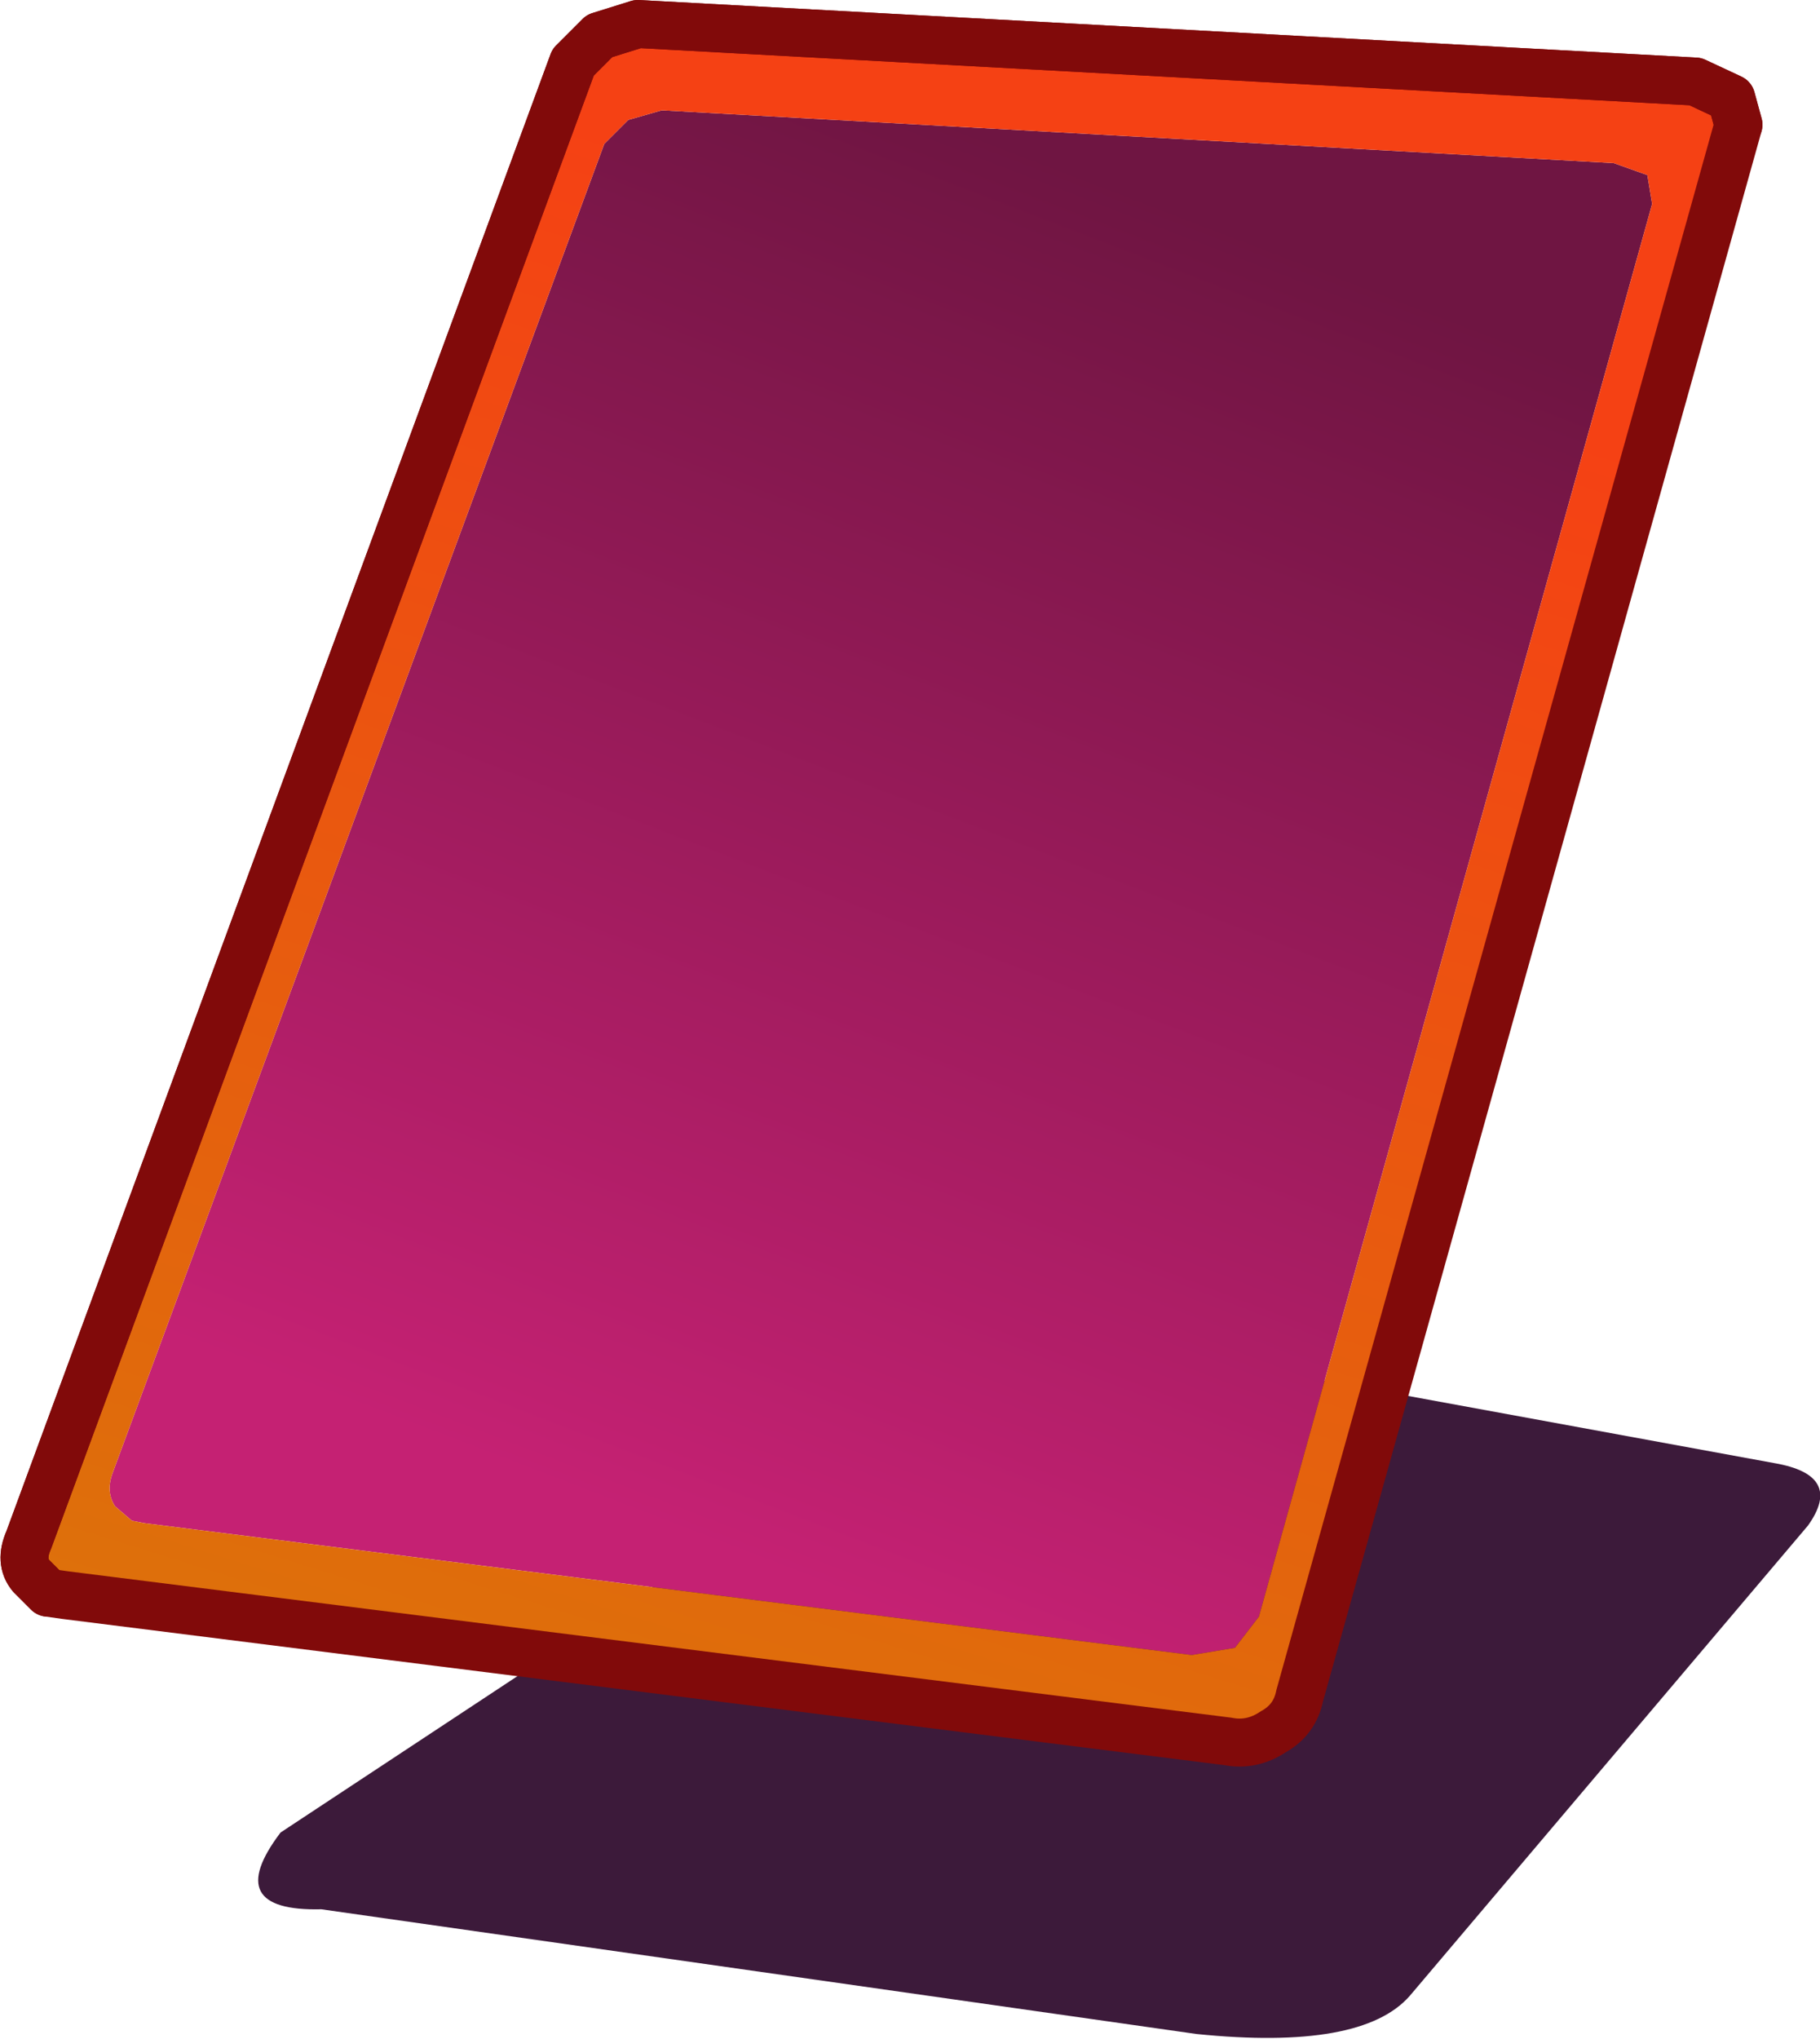 <?xml version="1.0" encoding="UTF-8" standalone="no"?>
<svg xmlns:xlink="http://www.w3.org/1999/xlink" height="42.5px" width="37.95px" xmlns="http://www.w3.org/2000/svg">
  <g transform="matrix(1.0, 0.0, 0.0, 1.0, 8.15, 40.35)">
    <path d="M28.85 -9.85 Q30.3 -9.6 29.55 -8.55 L21.25 1.25 Q20.25 2.4 16.8 2.05 L-1.45 -0.55 Q-3.55 -0.5 -2.3 -2.15 L12.55 -11.95 14.4 -12.5 28.85 -9.85" fill="#3c1a3a" fill-rule="evenodd" stroke="none"/>
    <path d="M25.5 -36.95 L26.2 -36.7 26.3 -36.1 18.1 -6.65 17.6 -6.0 16.7 -5.85 -5.15 -8.6 -5.4 -8.65 -5.75 -8.95 Q-5.95 -9.25 -5.8 -9.65 L4.45 -37.35 4.95 -37.85 5.65 -38.05 25.5 -36.95" fill="url(#gradient0)" fill-rule="evenodd" stroke="none"/>
    <path d="M27.95 -38.3 L28.1 -37.75 18.95 -5.0 Q18.85 -4.5 18.4 -4.25 17.95 -3.95 17.45 -4.05 L-6.8 -7.1 -7.15 -7.15 -7.5 -7.5 Q-7.75 -7.8 -7.55 -8.25 L3.8 -39.05 4.35 -39.6 5.15 -39.85 27.2 -38.65 27.95 -38.3 M25.5 -36.95 L5.65 -38.05 4.95 -37.85 4.45 -37.35 -5.8 -9.65 Q-5.95 -9.25 -5.75 -8.95 L-5.4 -8.65 -5.15 -8.6 16.7 -5.85 17.6 -6.0 18.1 -6.65 26.3 -36.1 26.2 -36.7 25.5 -36.95" fill="url(#gradient1)" fill-rule="evenodd" stroke="none"/>
    <path d="M27.95 -38.3 L27.2 -38.65 5.15 -39.85 4.35 -39.6 3.8 -39.05 -7.55 -8.25 Q-7.75 -7.8 -7.5 -7.5 L-7.15 -7.15 -6.8 -7.1 17.45 -4.05 Q17.95 -3.95 18.4 -4.25 18.85 -4.5 18.95 -5.0 L28.1 -37.75 27.95 -38.3 Z" fill="none" stroke="#810a0a" stroke-linecap="round" stroke-linejoin="round" stroke-width="1.0"/>
    <path d="M28.1 -37.75 L27.95 -38.3 27.2 -38.65 5.15 -39.85 4.35 -39.6 3.8 -39.05 -7.55 -8.25 Q-7.75 -7.8 -7.5 -7.5 L-7.15 -7.15" fill="none" stroke="#810a0a" stroke-linecap="round" stroke-linejoin="round" stroke-width="1.0"/>
  </g>
  <defs>
    <linearGradient gradientTransform="matrix(0.006, -0.017, 0.013, 0.005, 11.2, -22.2)" gradientUnits="userSpaceOnUse" id="gradient0" spreadMethod="pad" x1="-819.2" x2="819.2">
      <stop offset="0.0" stop-color="#c52173"/>
      <stop offset="1.0" stop-color="#6f1542"/>
    </linearGradient>
    <linearGradient gradientTransform="matrix(0.006, -0.02, 0.016, 0.005, 9.7, -18.1)" gradientUnits="userSpaceOnUse" id="gradient1" spreadMethod="pad" x1="-819.2" x2="819.2">
      <stop offset="0.0" stop-color="#dc730a"/>
      <stop offset="1.0" stop-color="#f54114"/>
    </linearGradient>
  </defs>
</svg>
